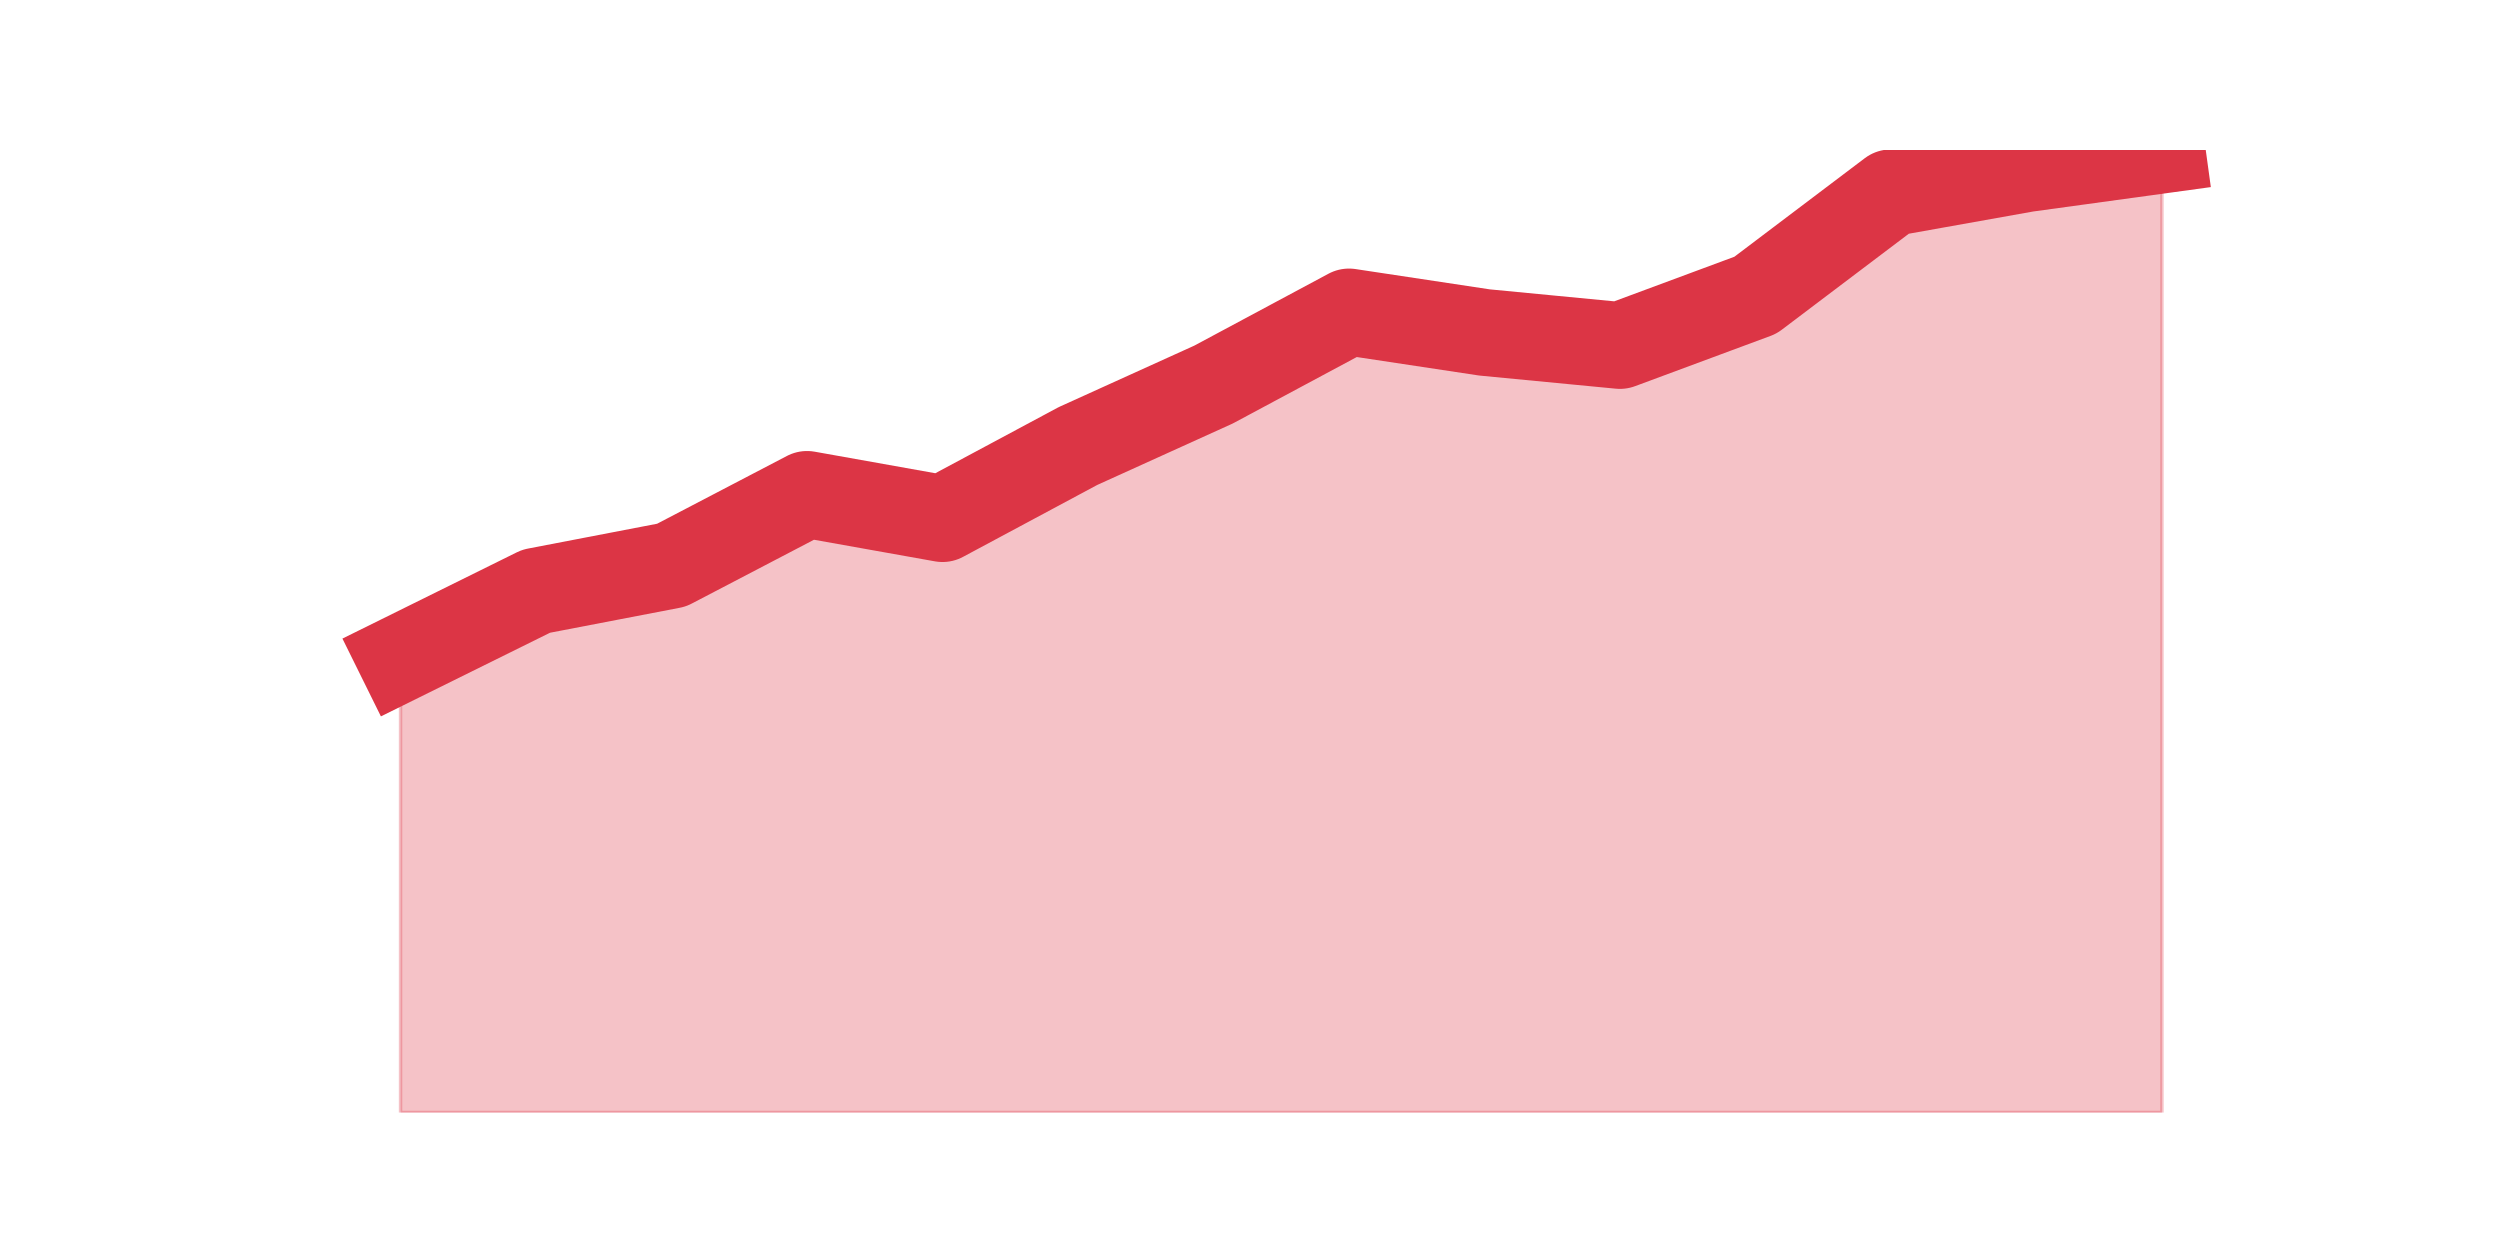 <?xml version="1.0" encoding="utf-8" standalone="no"?>
<!DOCTYPE svg PUBLIC "-//W3C//DTD SVG 1.1//EN"
  "http://www.w3.org/Graphics/SVG/1.1/DTD/svg11.dtd">
<svg height="360pt" version="1.1" viewBox="0 0 720 360" width="720pt" xmlns="http://www.w3.org/2000/svg" xmlns:xlink="http://www.w3.org/1999/xlink">
 <defs>
  <style type="text/css">*{stroke-linecap:butt;stroke-linejoin:round;}</style>
 </defs>
 <g id="figure_1">
  <g id="patch_1">
   <path d="M 0 360 
L 720 360 
L 720 0 
L 0 0 
z
" style="fill:none;"/>
  </g>
  <g id="axes_1">
   <g id="matplotlib.axis_1"/>
   <g id="matplotlib.axis_2"/>
   <g id="PolyCollection_1">
    <defs>
     <path d="M 115.364 -170.426 
L 115.364 -39.6 
L 154.385 -39.6 
L 193.406 -39.6 
L 232.427 -39.6 
L 271.448 -39.6 
L 310.469 -39.6 
L 349.49 -39.6 
L 388.51 -39.6 
L 427.531 -39.6 
L 466.552 -39.6 
L 505.573 -39.6 
L 544.594 -39.6 
L 583.615 -39.6 
L 622.636 -39.6 
L 622.636 -316.8 
L 622.636 -316.8 
L 583.615 -311.438 
L 544.594 -304.468 
L 505.573 -274.979 
L 466.552 -260.502 
L 427.531 -264.255 
L 388.51 -270.153 
L 349.49 -249.243 
L 310.469 -231.549 
L 271.448 -210.638 
L 232.427 -217.609 
L 193.406 -197.234 
L 154.385 -189.728 
L 115.364 -170.426 
z
" id="ma67df45340" style="stroke:#dc3545;stroke-opacity:0.3;"/>
    </defs>
    <g clip-path="url(#p3b23a593ba)">
     <use style="fill:#dc3545;fill-opacity:0.3;stroke:#dc3545;stroke-opacity:0.3;" x="0" xlink:href="#ma67df45340" y="360"/>
    </g>
   </g>
   <g id="line2d_1">
    <path clip-path="url(#p3b23a593ba)" d="M 115.364 189.574 
L 154.385 170.272 
L 193.406 162.766 
L 232.427 142.391 
L 271.448 149.362 
L 310.469 128.451 
L 349.49 110.757 
L 388.51 89.847 
L 427.531 95.745 
L 466.552 99.498 
L 505.573 85.021 
L 544.594 55.532 
L 583.615 48.562 
L 622.636 43.2 
" style="fill:none;stroke:#dc3545;stroke-linecap:square;stroke-width:25;"/>
   </g>
  </g>
 </g>
 <defs>
  <clipPath id="p3b23a593ba">
   <rect height="277.2" width="558" x="90" y="43.2"/>
  </clipPath>
 </defs>
</svg>

